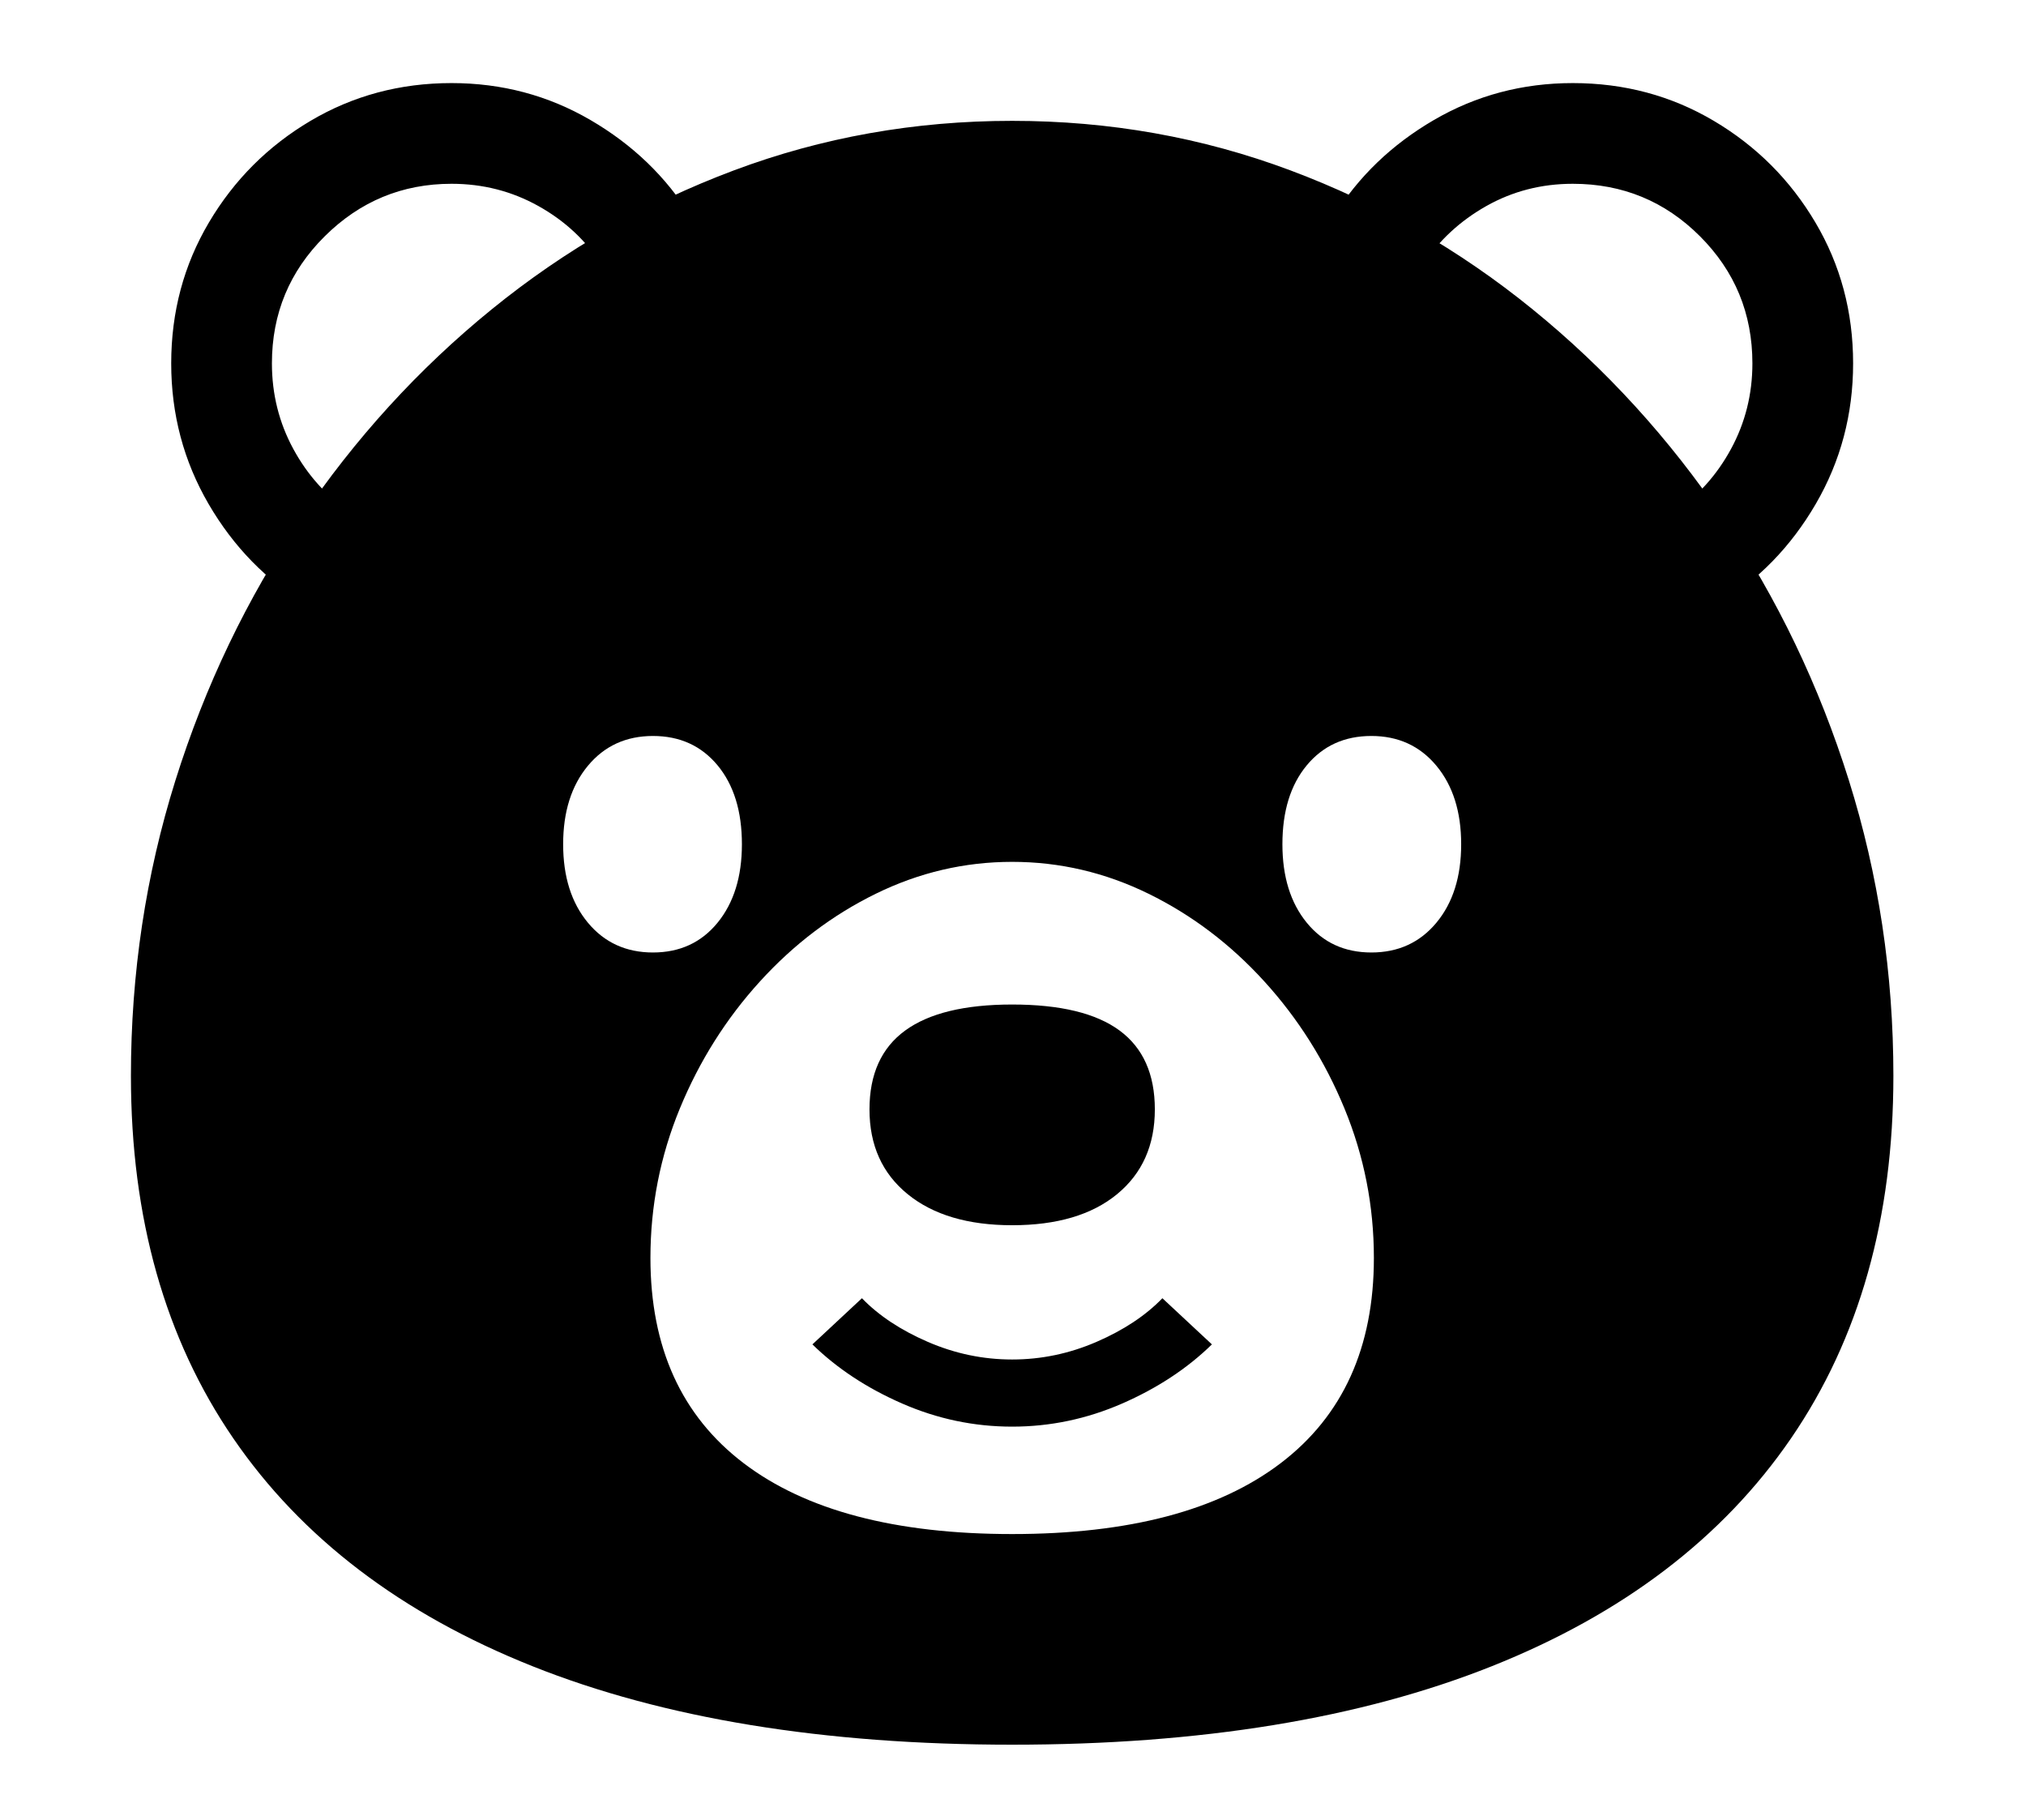 <?xml version="1.0" standalone="no"?>
<!DOCTYPE svg PUBLIC "-//W3C//DTD SVG 1.1//EN" "http://www.w3.org/Graphics/SVG/1.1/DTD/svg11.dtd">
<svg xmlns="http://www.w3.org/2000/svg" xmlns:xlink="http://www.w3.org/1999/xlink" version="1.1"
   viewBox="94 -151 2414 2169">
   <path fill="currentColor"
      d="M1300 1928q-337 0 -571.5 -93.5t-356.5 -271.5t-122 -432q0 -183 53 -352t149.5 -312t227.5 -249.5t288.5 -165.5t331.5 -59t331.5 59t288.5 165.5t227.5 249.5t149.5 312t53 352q0 254 -122 432t-356.5 271.5t-571.5 93.5zM1300 1549q-68 0 -131 -27.5t-107 -70.5
l59 -55q30 31 78.5 52t100.5 21t100.5 -21t78.5 -52l59 55q-44 43 -107 70.5t-131 27.5zM872 984q48 0 77 -35.5t29 -93.5q0 -59 -29 -94t-77 -35t-77.5 35.5t-29.5 93.5t29.5 93.5t77.5 35.5zM1300 1677q209 0 320 -84.5t111 -244.5q0 -93 -35 -178t-95.5 -151.5
t-138 -104.5t-162.5 -38t-162.5 38t-138 104.5t-95.5 151.5t-35 178q0 160 111 244.5t320 84.5zM1300 1309q-79 0 -124.5 -37t-45.5 -101q0 -63 42.5 -94t127.5 -31q86 0 128 31t42 94q0 64 -45 101t-125 37zM460 570q-73 -44 -117.5 -120.5t-44.5 -167.5q0 -92 45 -168
t121 -121t168 -45q90 0 165.5 44t119.5 115l-106 58q-28 -44 -75.5 -70.5t-103.5 -26.5q-88 0 -151 62.5t-63 151.5q0 55 25.5 102t68.5 76zM1728 984q48 0 77.5 -35.5t29.5 -93.5t-29.5 -93.5t-77.5 -35.5t-77 35t-29 94q0 58 29 93.5t77 35.5zM2140 570l-52 -110
q43 -29 68.5 -76t25.5 -102q0 -89 -62.5 -151.5t-151.5 -62.5q-56 0 -103 26.5t-76 70.5l-106 -58q44 -71 119.5 -115t165.5 -44q92 0 168 45t121 121t45 168q0 91 -44.5 167.5t-117.5 120.5z" />
</svg>